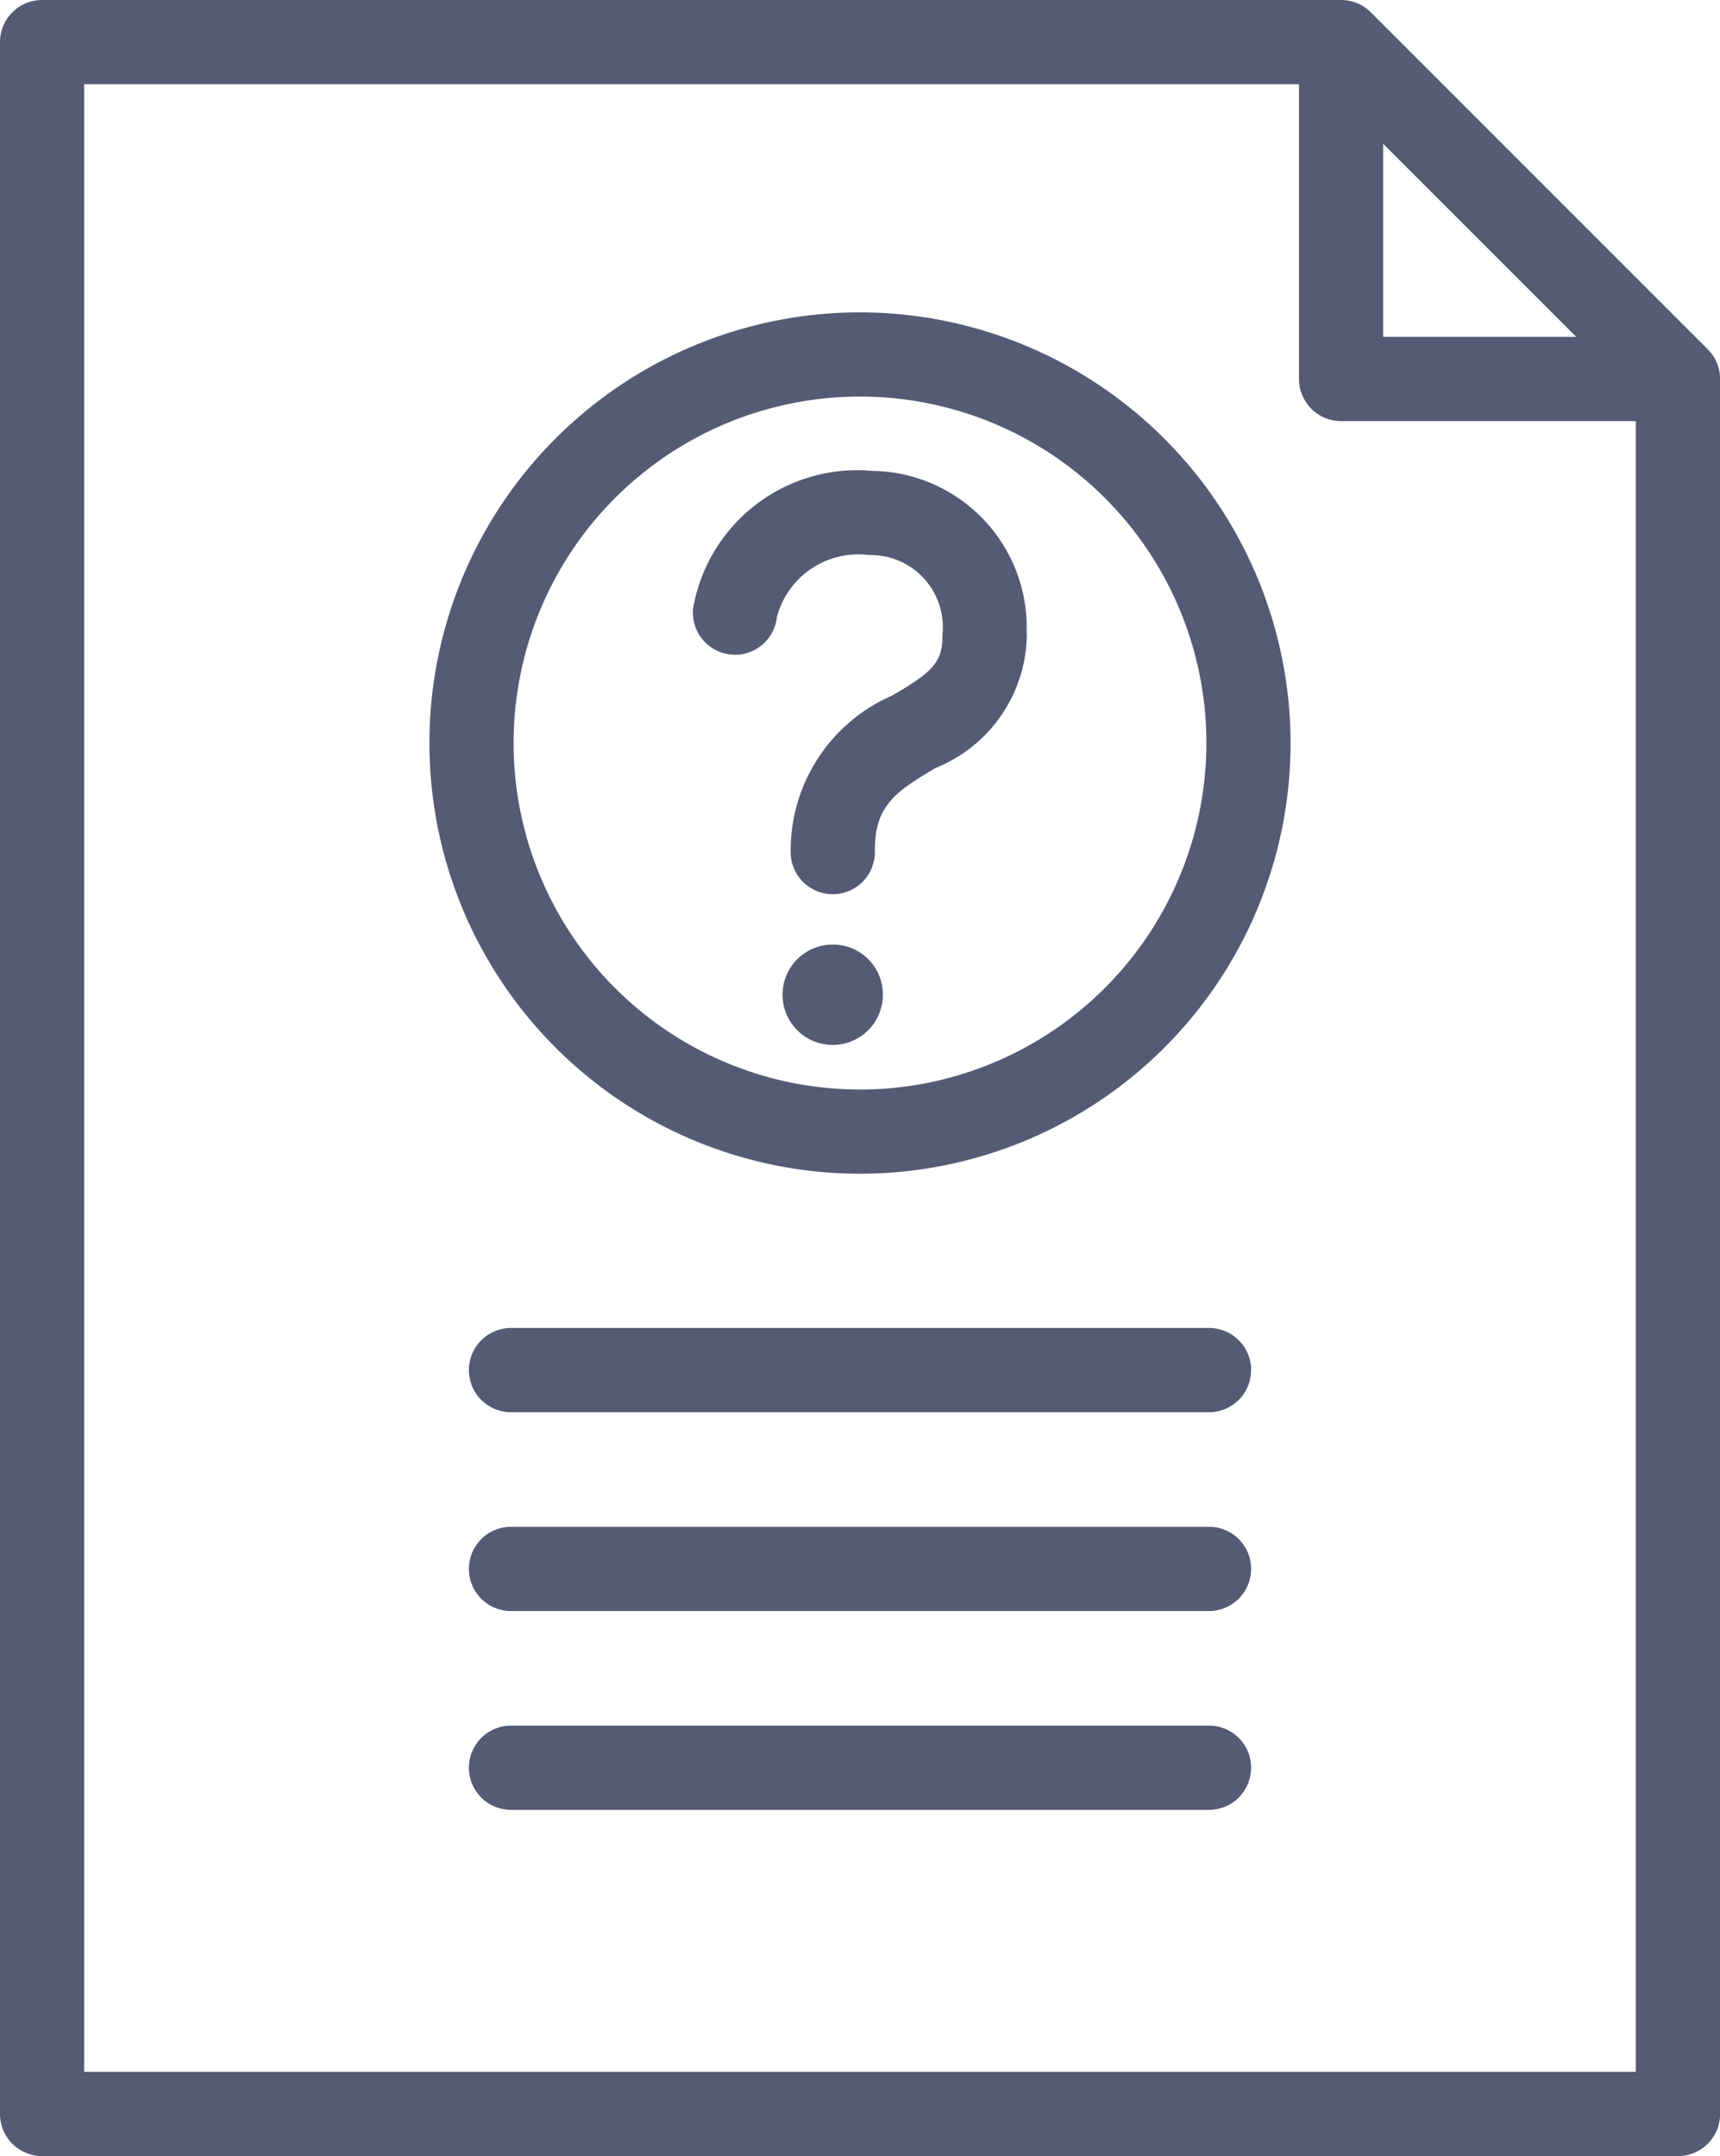 <svg xmlns="http://www.w3.org/2000/svg" width="30" height="37.598" viewBox="0 0 30 37.598"><path d="M81.517,6.09,75.642.215A.735.735,0,0,0,75.123,0H52.466a.734.734,0,0,0-.734.734V36.863a.734.734,0,0,0,.734.734H81a.734.734,0,0,0,.734-.734V6.609A.734.734,0,0,0,81.517,6.09Zm-5.66-3.583,3.367,3.367H75.857ZM53.2,36.129V1.469H74.389v5.14a.734.734,0,0,0,.734.734h5.14V36.129Zm20.353-8.77a.734.734,0,0,1-.734.734H60.645a.734.734,0,1,1,0-1.469H72.819A.734.734,0,0,1,73.554,27.359Zm0,3.467a.734.734,0,0,1-.734.734H60.645a.734.734,0,1,1,0-1.469H72.819A.734.734,0,0,1,73.554,30.826Zm0-6.934a.734.734,0,0,1-.734.734H60.645a.734.734,0,1,1,0-1.469H72.819A.734.734,0,0,1,73.554,23.892ZM66.732,5.447a7.51,7.51,0,1,0,7.51,7.51A7.519,7.519,0,0,0,66.732,5.447Zm0,13.552a6.042,6.042,0,1,1,6.042-6.042A6.048,6.048,0,0,1,66.732,19Zm2.91-7.948a2.535,2.535,0,0,1-1.589,2.339c-.721.427-1.068.667-1.062,1.464a.734.734,0,0,1-.729.739h-.005a.734.734,0,0,1-.734-.729A2.944,2.944,0,0,1,67.3,12.126c.664-.393.878-.561.869-1.047a1.258,1.258,0,0,0-1.282-1.4,1.468,1.468,0,0,0-1.605,1.083.734.734,0,0,1-1.46-.157,2.908,2.908,0,0,1,3.13-2.394,2.731,2.731,0,0,1,2.686,2.835Zm-2.511,6.282a.875.875,0,1,1-.875-.862A.87.87,0,0,1,67.131,17.333Z" transform="translate(-51.732)" fill="#555a75"/></svg>